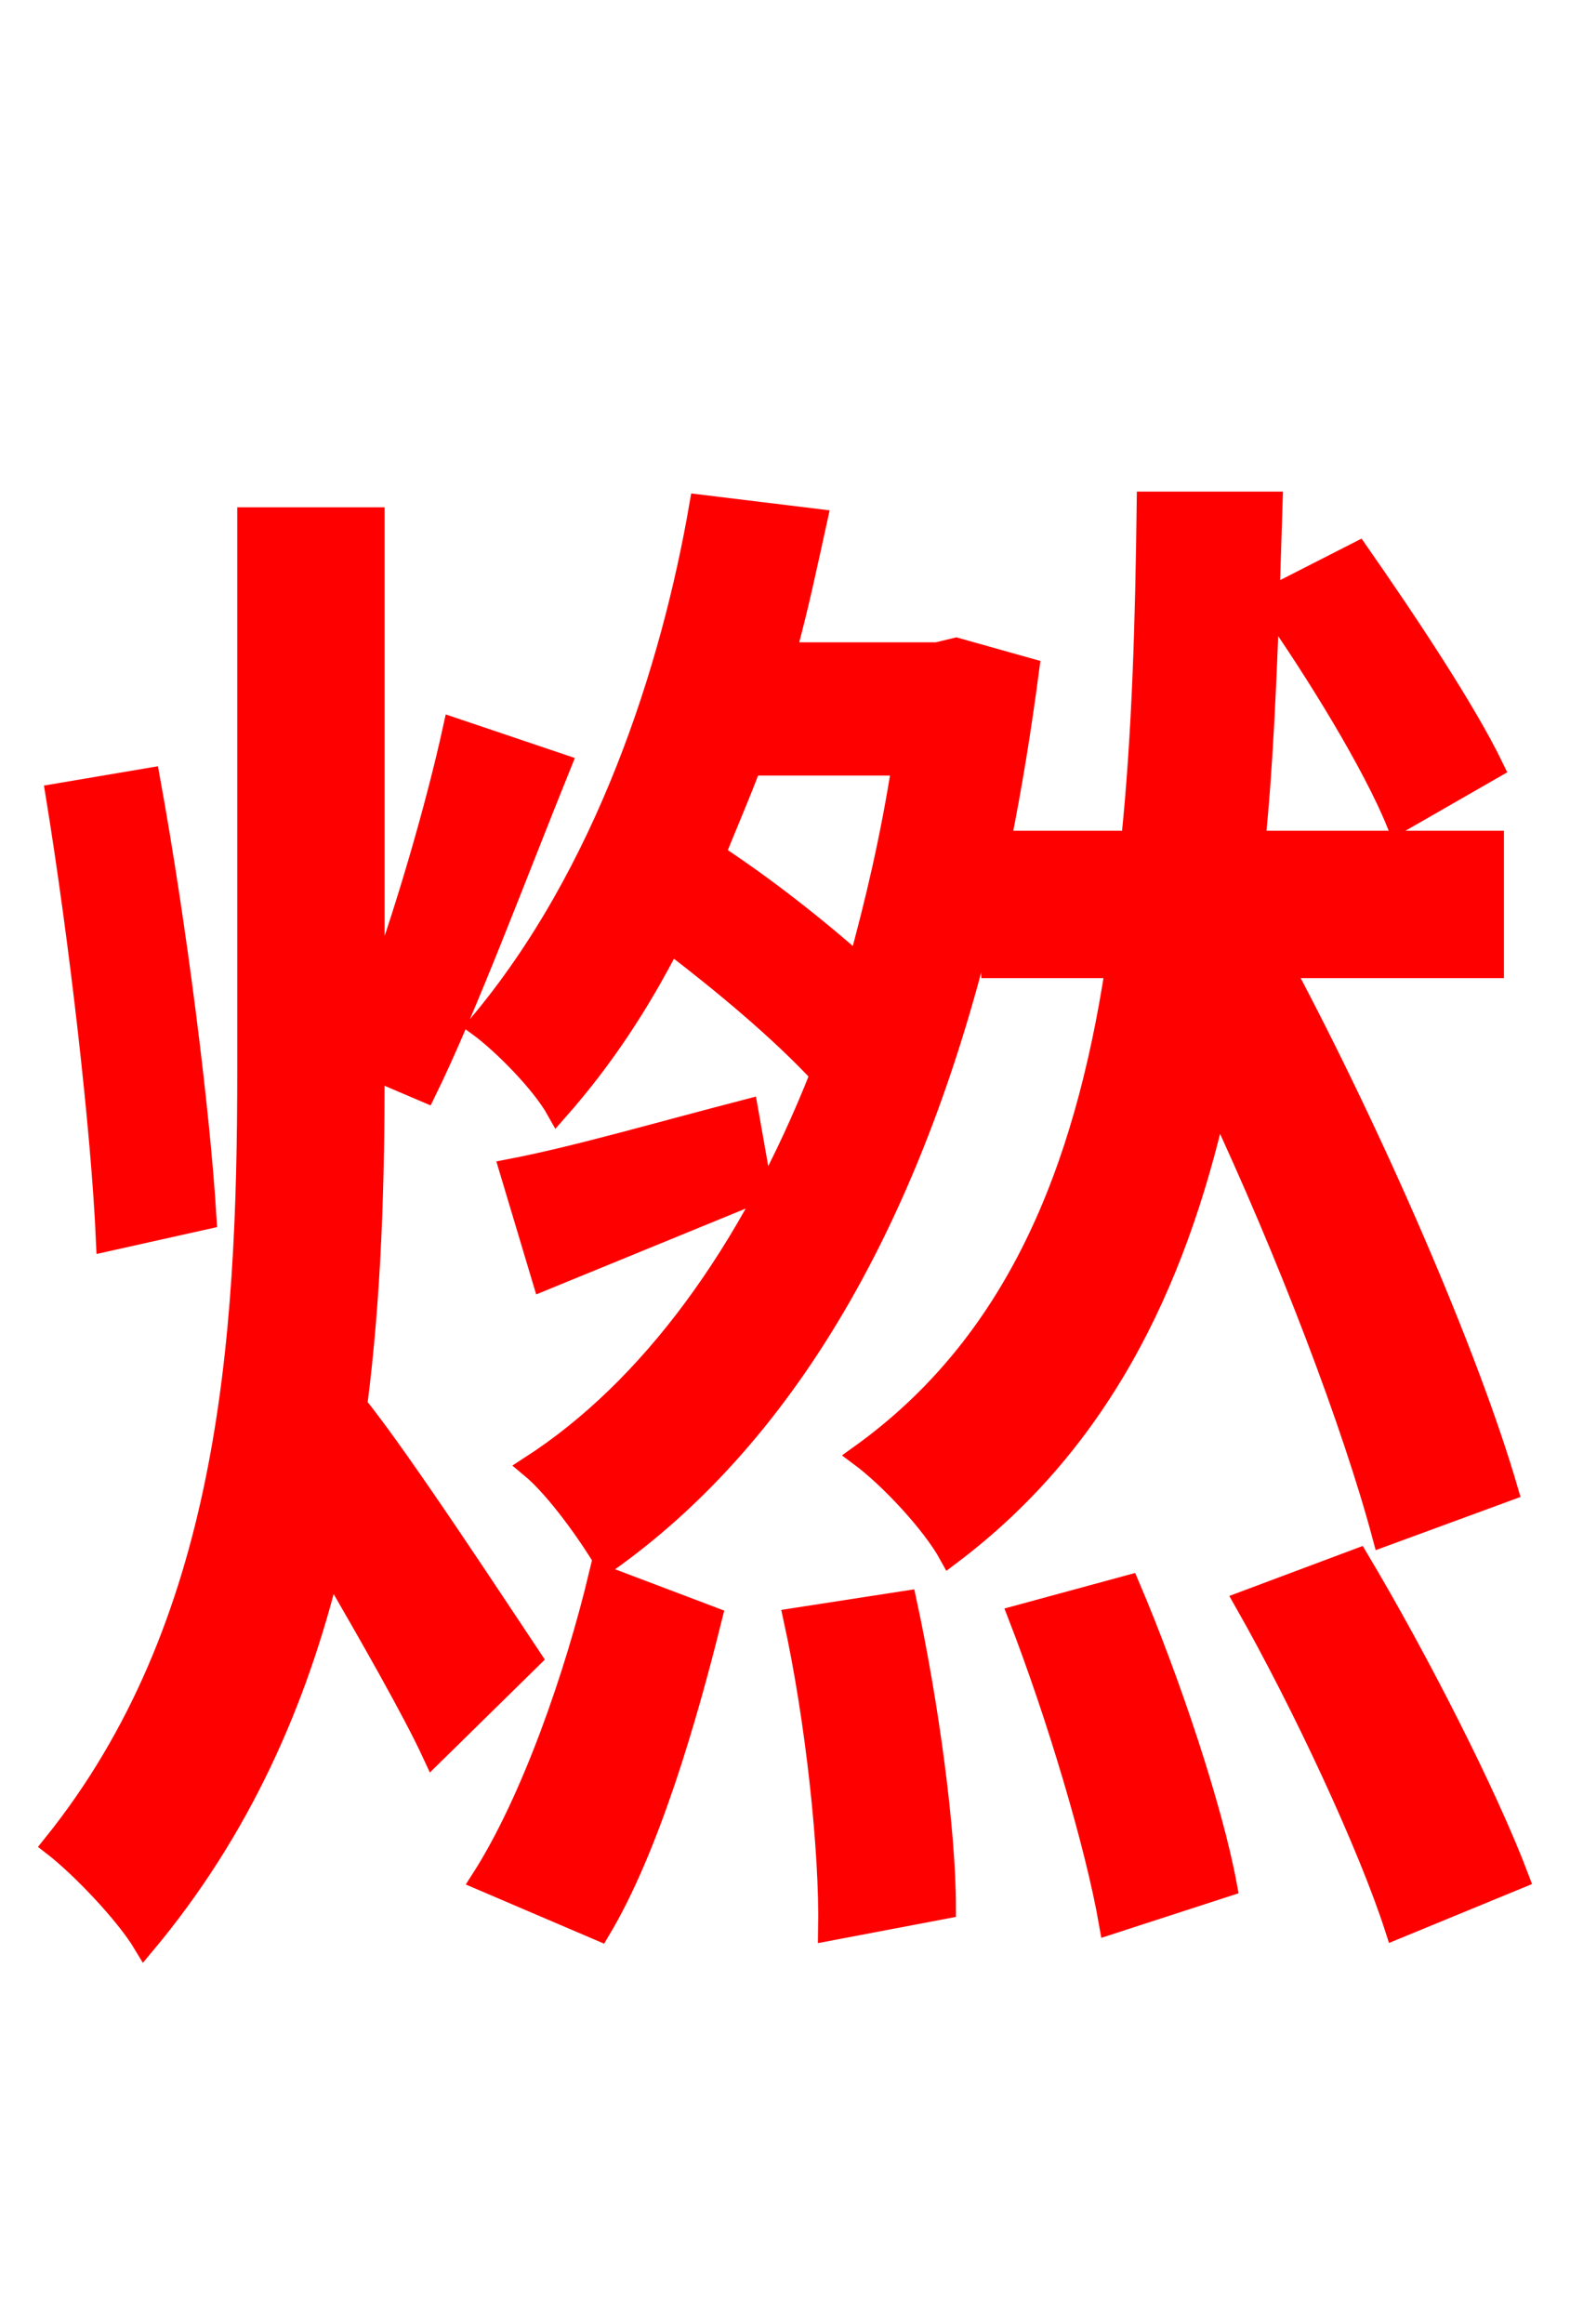 <svg xmlns="http://www.w3.org/2000/svg" xmlns:xlink="http://www.w3.org/1999/xlink" width="72" height="106.56"><path fill="red" stroke="red" d="M9.43 55.87C9.14 50.98 8.06 42.41 6.84 35.71L2.59 36.43C3.67 43.06 4.68 51.84 4.90 56.88ZM24.34 76.03C23.18 74.30 18.29 66.82 16.34 64.44C16.99 59.40 17.14 54.29 17.14 49.10L17.14 49.03L19.51 50.04C21.38 46.22 23.69 40.03 25.70 35.06L20.81 33.41C20.02 37.01 18.58 41.98 17.14 45.86L17.14 23.76L11.38 23.76L11.38 49.10C11.38 61.63 10.51 74.59 2.45 84.60C3.67 85.54 5.76 87.70 6.62 89.14C11.02 83.88 13.61 77.98 15.12 71.78C16.92 74.88 18.94 78.41 19.87 80.42ZM34.92 54.58L34.27 50.90C30.10 51.98 26.42 53.06 23.40 53.64L24.91 58.68ZM27.50 88.49C29.74 84.74 31.46 78.84 32.62 74.16L27.50 72.22C26.42 76.75 24.41 82.58 22.10 86.18ZM36.43 74.23C37.44 78.84 38.09 84.89 38.02 88.49L43.34 87.48C43.34 83.95 42.55 78.12 41.54 73.44ZM41.40 35.06C40.90 38.30 40.18 41.40 39.38 44.28C37.44 42.55 35.06 40.68 32.76 39.17C33.34 37.73 33.91 36.43 34.42 35.06ZM69.12 68.33C67.32 62.14 63.00 52.20 58.82 44.35L68.47 44.35L68.47 38.59L57.53 38.59C57.89 35.06 58.03 31.39 58.18 27.65C60.41 30.82 63.00 35.06 64.08 37.73L68.47 35.21C67.18 32.54 64.44 28.44 62.28 25.34L58.18 27.43L58.32 23.04L52.63 23.04C52.56 28.51 52.42 33.70 51.91 38.59L45.86 38.59C46.37 36.07 46.80 33.41 47.16 30.67L43.85 29.74L42.98 29.95L36.00 29.95C36.58 27.86 37.01 25.78 37.44 23.83L32.11 23.18C30.82 30.67 27.79 40.10 21.96 47.02C23.04 47.81 24.84 49.61 25.56 50.90C27.65 48.53 29.30 46.01 30.74 43.20C33.19 45.07 35.78 47.23 37.66 49.25C34.42 57.46 29.81 63.72 24.34 67.25C25.56 68.26 27.07 70.42 27.79 71.64C36.14 65.74 42.26 55.30 45.50 40.39L45.50 44.35L51.19 44.35C49.75 53.78 46.58 61.63 39.46 66.74C40.82 67.75 42.77 69.84 43.56 71.28C50.26 66.24 53.86 59.11 55.80 50.47C59.11 57.53 62.06 65.30 63.43 70.42ZM46.73 74.09C48.46 78.55 50.26 84.53 50.90 88.20L56.23 86.47C55.58 82.94 53.64 77.11 51.77 72.72ZM57.10 73.44C59.76 78.12 62.78 84.60 64.01 88.42L69.62 86.11C68.18 82.30 65.02 76.10 62.28 71.50Z"/></svg>
